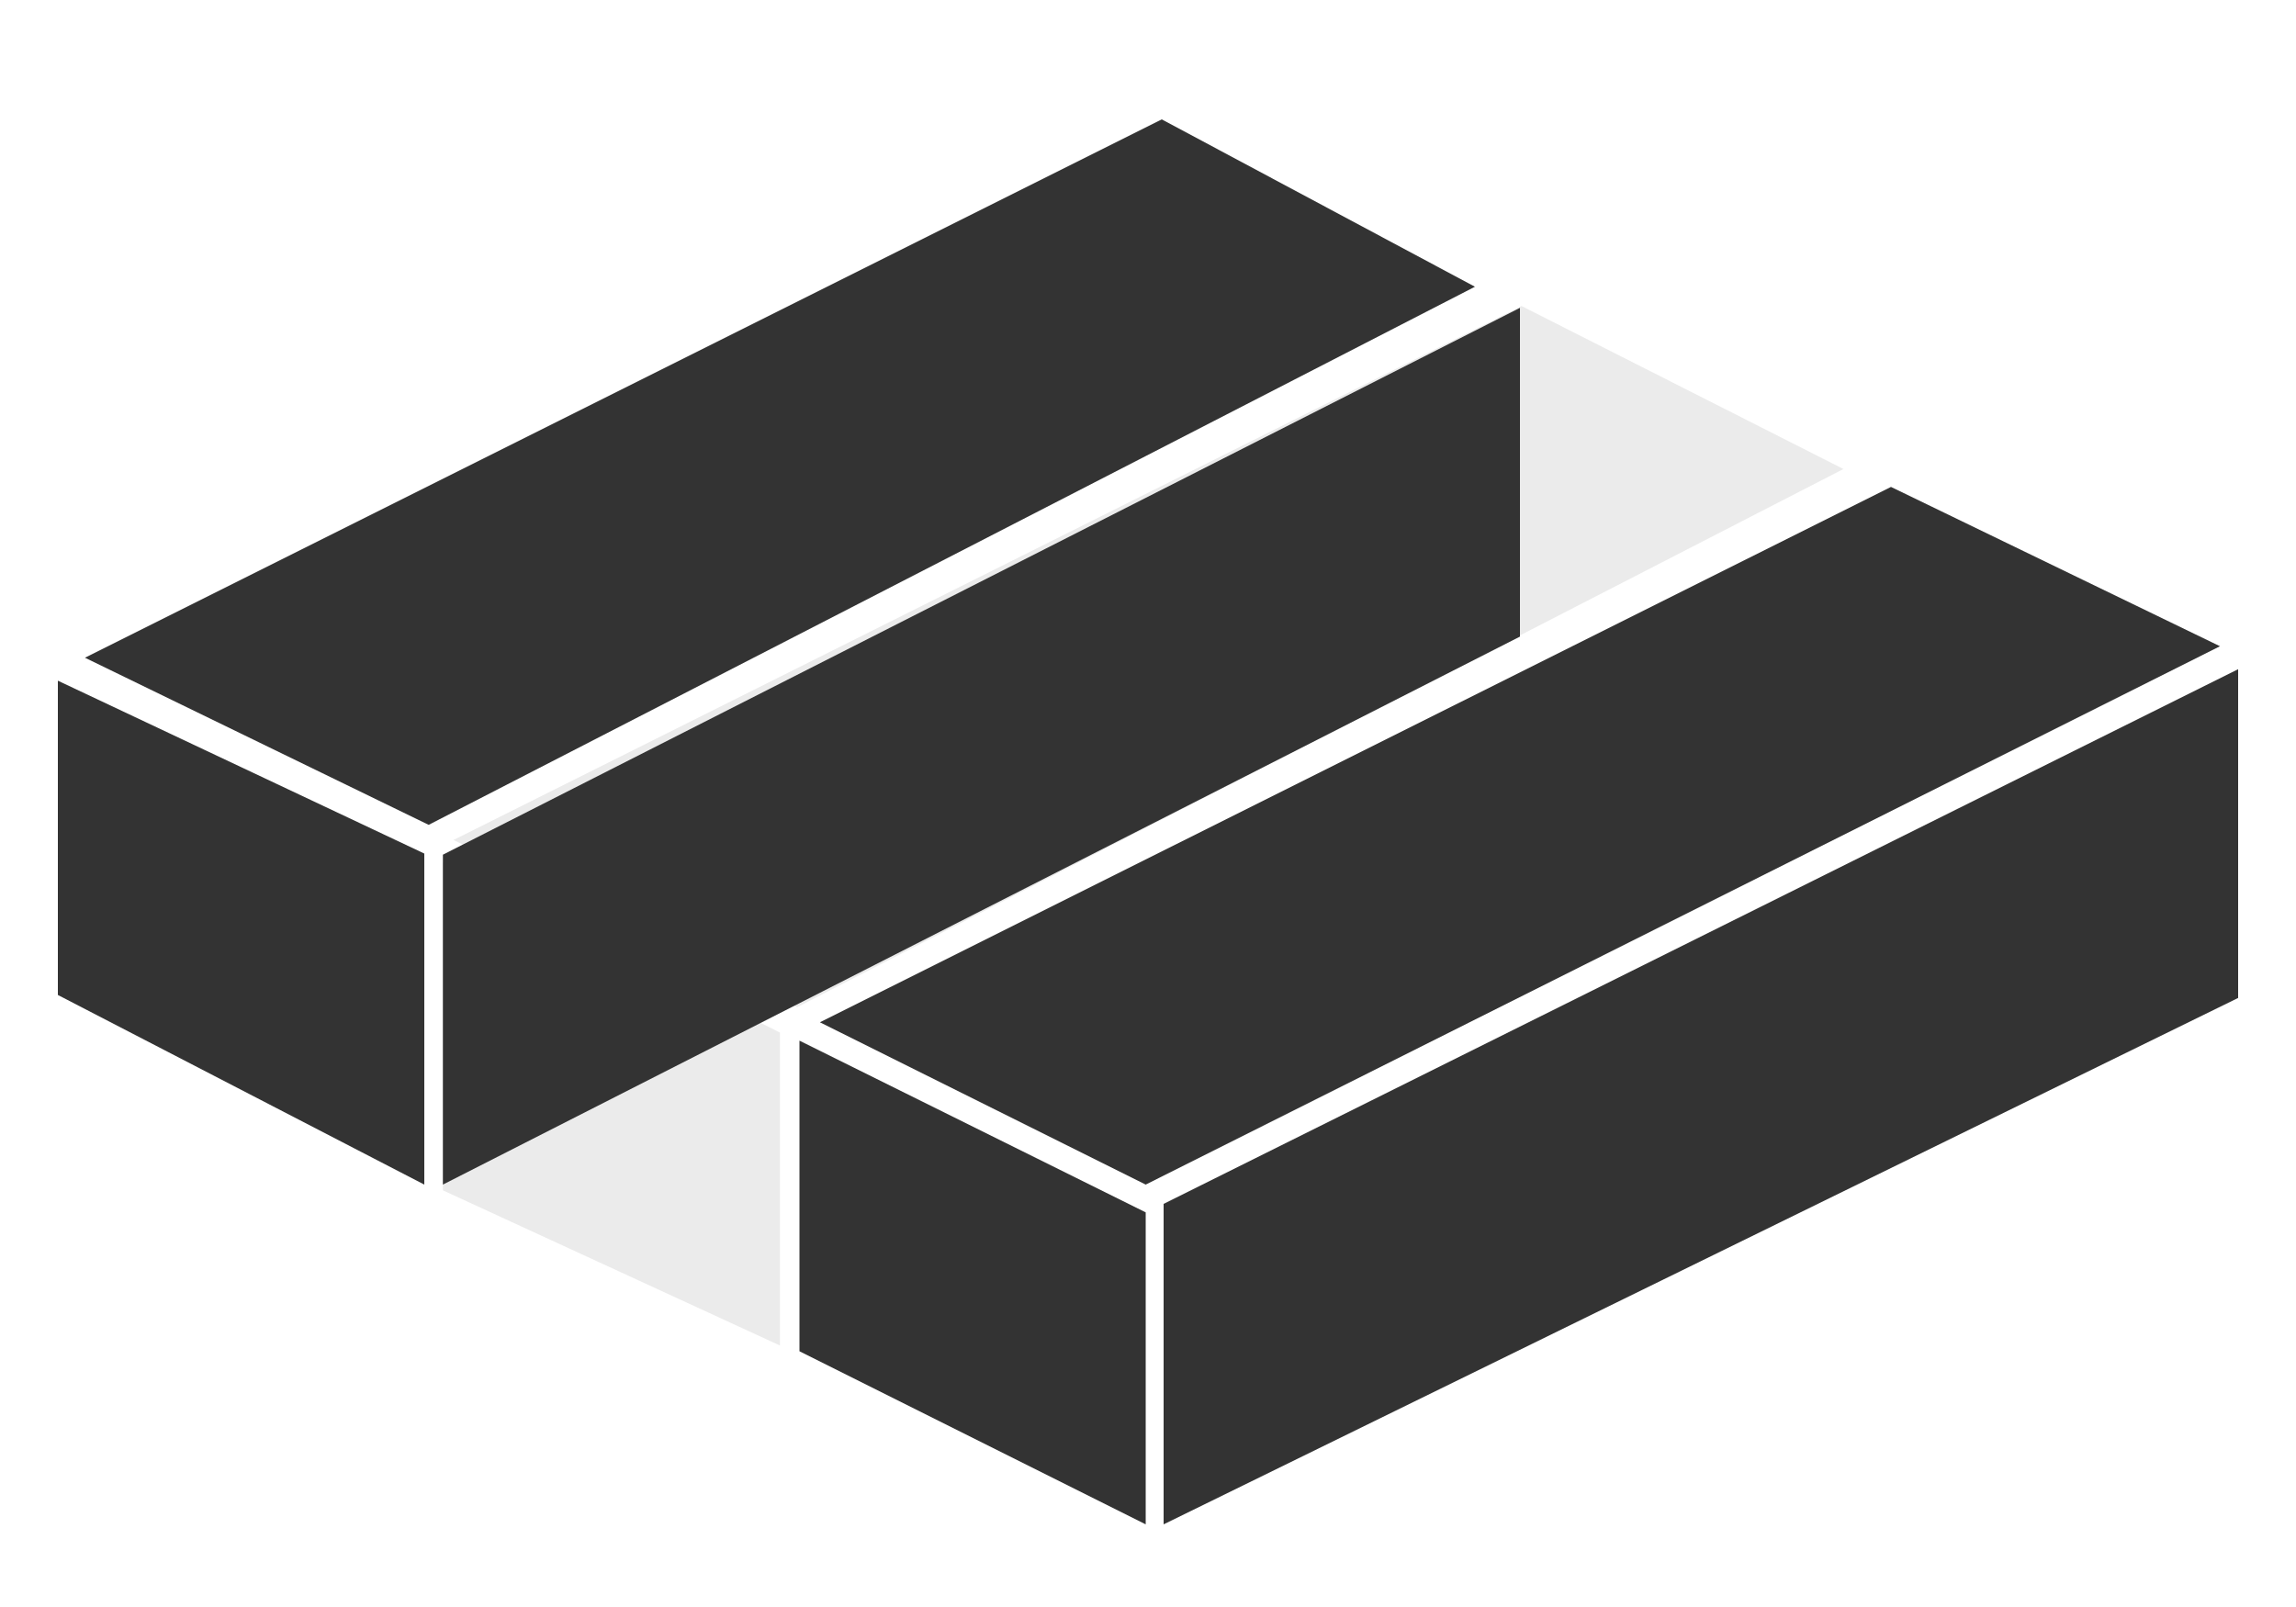 <?xml version="1.0" encoding="UTF-8"?>
<svg id="Layer_1" data-name="Layer 1" xmlns="http://www.w3.org/2000/svg" viewBox="0 0 100 70">
  <polygon points="50.6 5.2 3.7 28.65 18.67 35.93 64.24 12.49 50.6 5.2" style="fill: #333;"/>
  <polygon points="18.48 51.6 2.52 43.34 2.52 29.65 18.48 37.18 18.48 51.6" style="fill: #333;"/>
  <polygon points="66.27 13.33 19.75 36.59 34.72 43.87 80.29 20.43 66.27 13.33" style="fill: #333; opacity: .1;"/>
  <polygon points="82.36 21.21 35.71 44.53 49.9 51.6 96.69 28.15 82.36 21.21" style="fill: #333;"/>
  <polygon points="97.48 29.15 50.68 52.44 50.68 66.4 97.48 43.47 97.48 29.15" style="fill: #333;"/>
  <polygon points="66.2 13.41 19.29 37.23 19.29 51.6 66.2 27.73 66.2 13.41" style="fill: #333;"/>
  <polygon points="33.97 58.61 19.29 51.85 19.29 37.56 33.97 44.98 33.97 58.61" style="fill: #333; opacity: .1;"/>
  <polygon points="49.9 66.4 34.82 58.86 34.82 45.33 49.9 52.81 49.9 66.4" style="fill: #333;"/>
</svg>